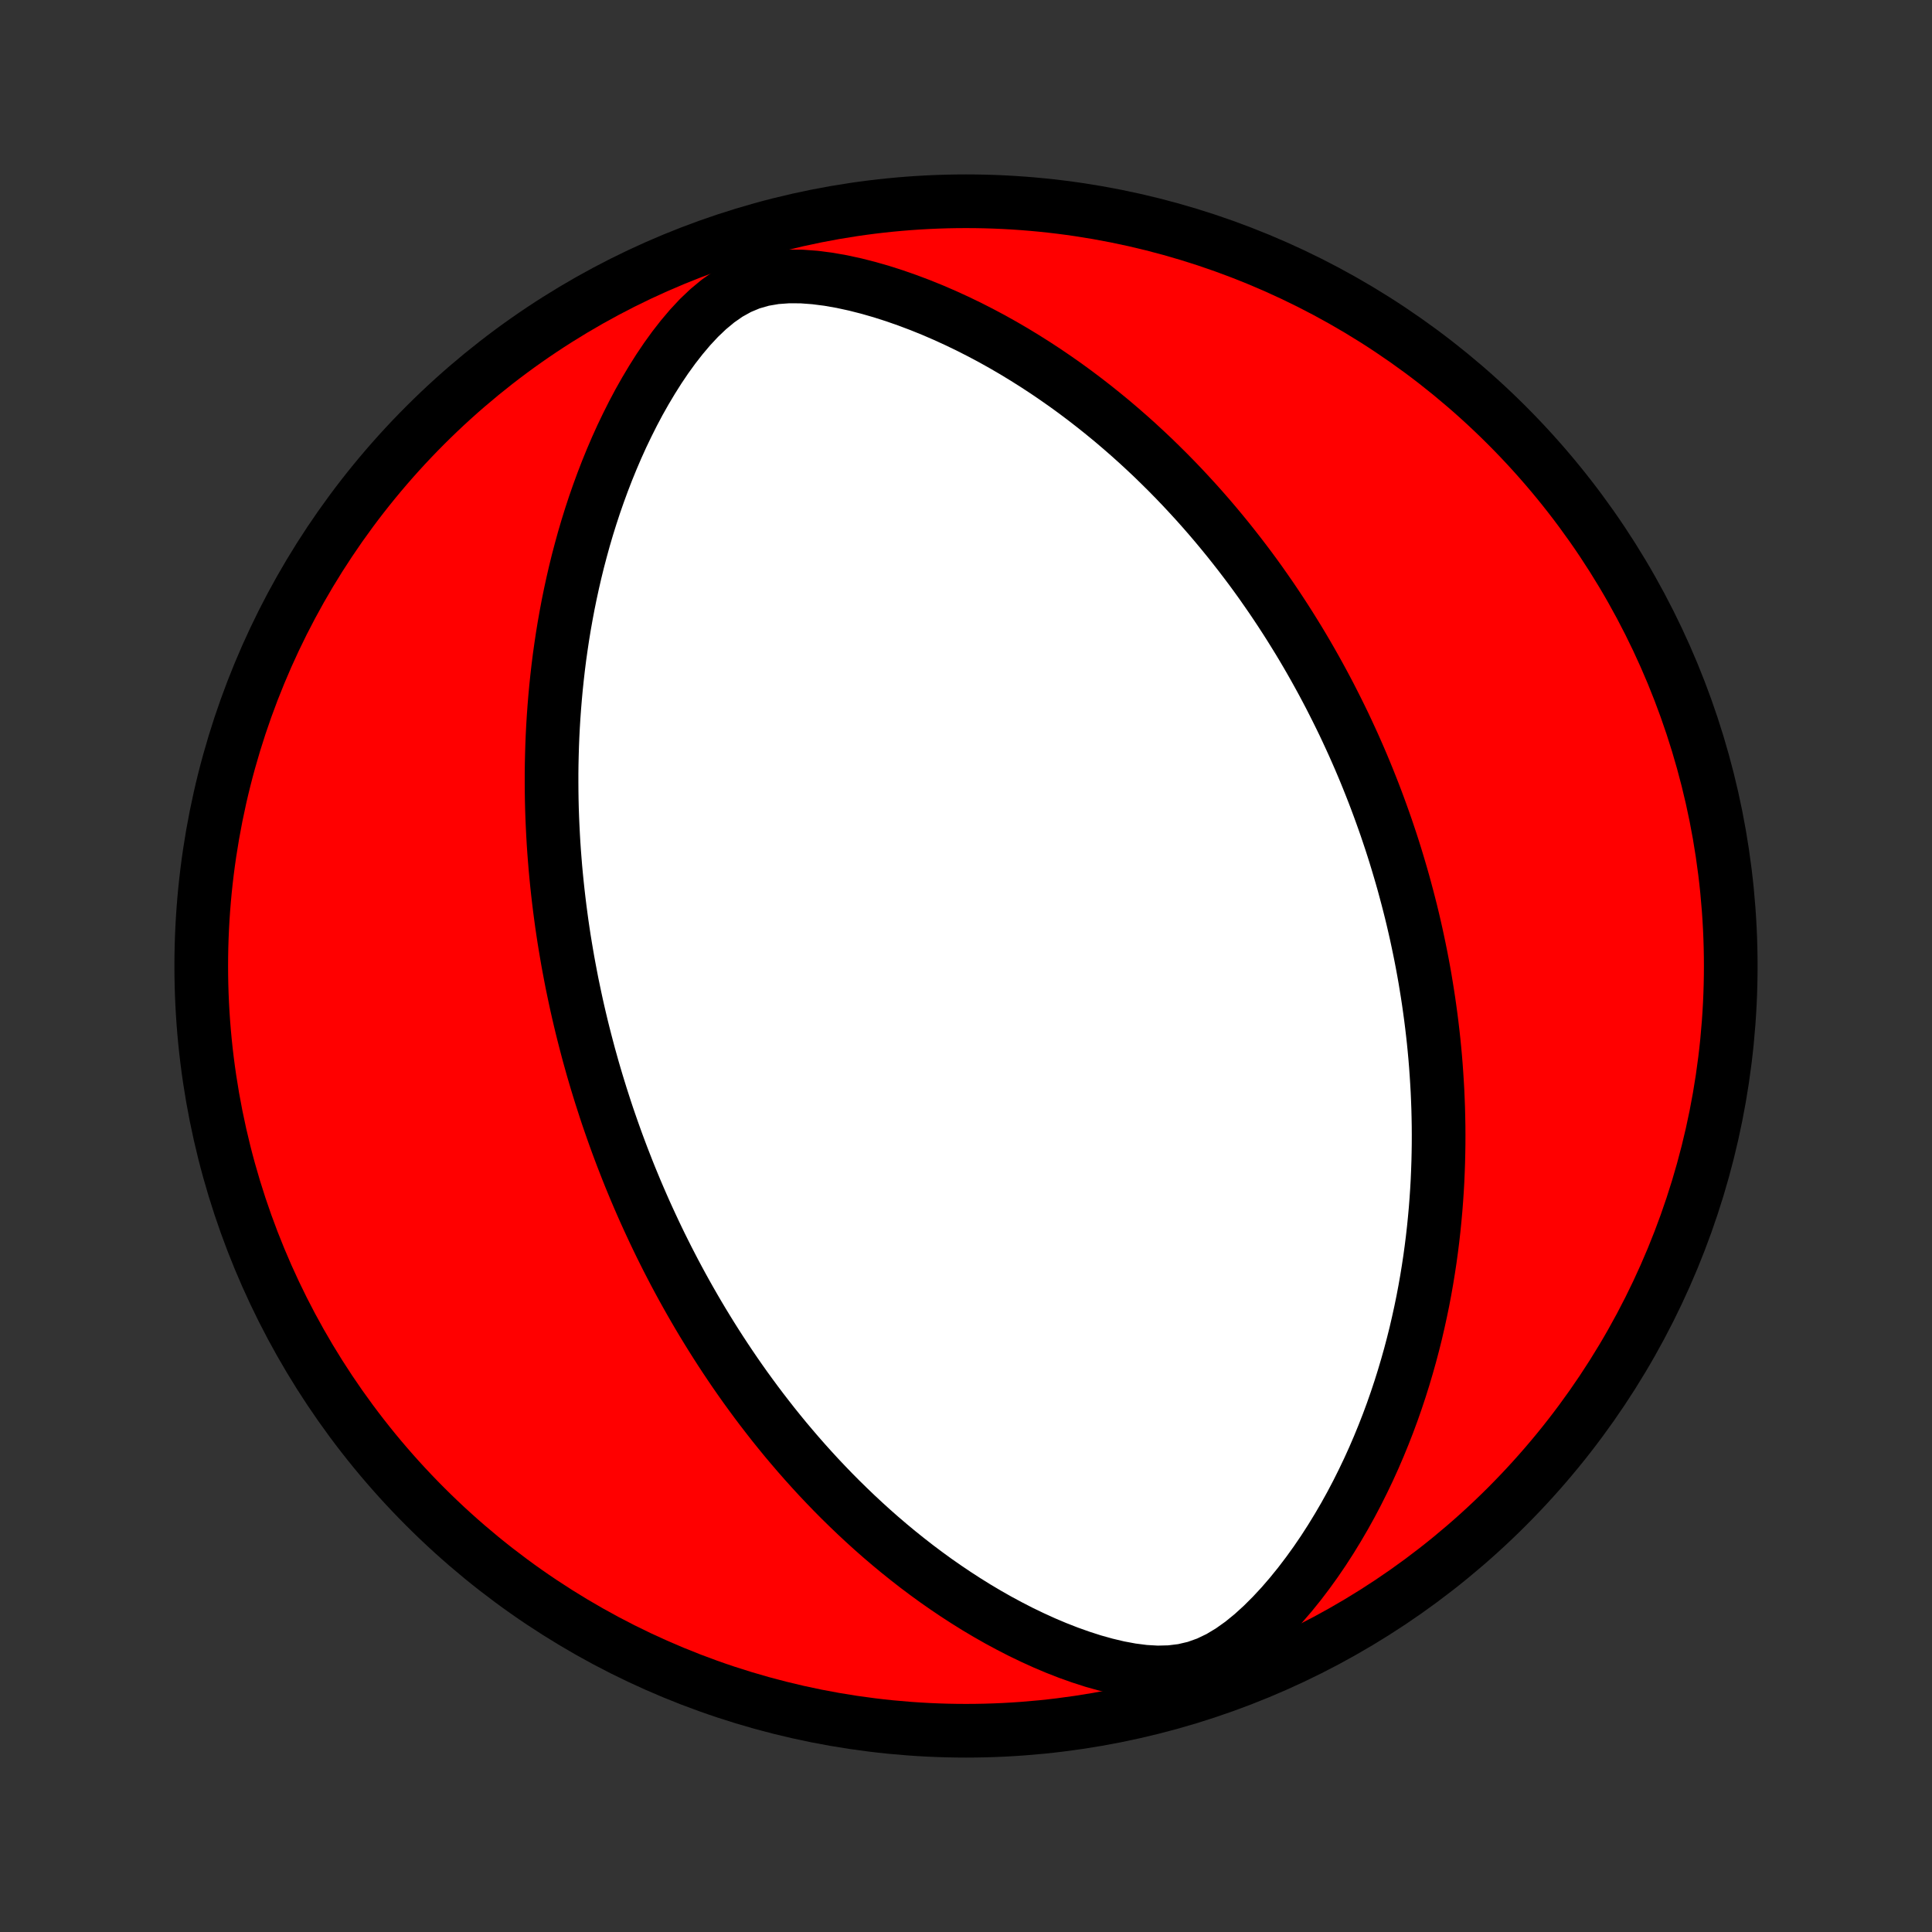 <?xml version="1.0" encoding="utf-8" standalone="no"?>
<!DOCTYPE svg PUBLIC "-//W3C//DTD SVG 1.1//EN"
  "http://www.w3.org/Graphics/SVG/1.1/DTD/svg11.dtd">
<!-- Created with matplotlib (http://matplotlib.org/) -->
<svg height="72pt" version="1.1" viewBox="0 0 72 72" width="72pt" xmlns="http://www.w3.org/2000/svg" xmlns:xlink="http://www.w3.org/1999/xlink">
 <rect x="0" y="0" width="72" height="72" fill="#333333" stroke="none"/>
 <defs>
  <style type="text/css">
*{stroke-linecap:butt;stroke-linejoin:round;}
  </style>
 </defs>
 <g id="figure_1">
  <g id="patch_1">
   <path d="
M0 72
L72 72
L72 0
L0 0
z
" style="fill:none;"/>
  </g>
  <g id="axes_1">
   <g id="PatchCollection_1">
    <defs>
     <path d="
M36 -7.5
C43.558 -7.5 50.808 -10.503 56.153 -15.848
C61.497 -21.192 64.5 -28.442 64.5 -36
C64.5 -43.558 61.497 -50.808 56.153 -56.153
C50.808 -61.497 43.558 -64.5 36 -64.5
C28.442 -64.5 21.192 -61.497 15.848 -56.153
C10.503 -50.808 7.5 -43.558 7.5 -36
C7.5 -28.442 10.503 -21.192 15.848 -15.848
C21.192 -10.503 28.442 -7.5 36 -7.5
z
" id="C0_0_a811fe30f3"/>
     <path d="
M22.395 -31.169
L22.316 -31.424
L22.238 -31.679
L22.162 -31.935
L22.087 -32.192
L22.015 -32.45
L21.943 -32.708
L21.874 -32.968
L21.806 -33.228
L21.739 -33.49
L21.674 -33.752
L21.611 -34.016
L21.549 -34.281
L21.489 -34.547
L21.431 -34.815
L21.374 -35.085
L21.318 -35.355
L21.265 -35.628
L21.213 -35.902
L21.162 -36.178
L21.114 -36.456
L21.067 -36.735
L21.021 -37.017
L20.978 -37.3
L20.936 -37.586
L20.897 -37.874
L20.859 -38.164
L20.823 -38.457
L20.789 -38.752
L20.757 -39.049
L20.727 -39.349
L20.699 -39.652
L20.674 -39.958
L20.65 -40.266
L20.629 -40.577
L20.611 -40.892
L20.595 -41.209
L20.581 -41.529
L20.57 -41.853
L20.562 -42.179
L20.557 -42.509
L20.555 -42.843
L20.555 -43.179
L20.559 -43.52
L20.567 -43.864
L20.577 -44.211
L20.591 -44.562
L20.609 -44.916
L20.631 -45.275
L20.657 -45.637
L20.687 -46.002
L20.721 -46.372
L20.76 -46.745
L20.803 -47.122
L20.851 -47.503
L20.905 -47.887
L20.963 -48.275
L21.027 -48.667
L21.097 -49.062
L21.172 -49.461
L21.254 -49.862
L21.342 -50.268
L21.436 -50.676
L21.537 -51.087
L21.646 -51.501
L21.761 -51.918
L21.884 -52.337
L22.015 -52.758
L22.154 -53.181
L22.302 -53.606
L22.458 -54.032
L22.623 -54.459
L22.797 -54.886
L22.98 -55.313
L23.173 -55.74
L23.377 -56.165
L23.59 -56.589
L23.814 -57.011
L24.05 -57.429
L24.297 -57.843
L24.555 -58.252
L24.826 -58.654
L25.11 -59.047
L25.408 -59.429
L25.72 -59.798
L26.048 -60.15
L26.394 -60.479
L26.758 -60.781
L27.143 -61.049
L27.551 -61.275
L27.98 -61.454
L28.431 -61.583
L28.9 -61.663
L29.382 -61.698
L29.874 -61.695
L30.372 -61.658
L30.872 -61.594
L31.372 -61.506
L31.869 -61.398
L32.364 -61.272
L32.854 -61.131
L33.339 -60.976
L33.817 -60.809
L34.289 -60.631
L34.754 -60.443
L35.212 -60.245
L35.662 -60.039
L36.104 -59.826
L36.538 -59.605
L36.965 -59.378
L37.382 -59.145
L37.792 -58.906
L38.193 -58.662
L38.586 -58.414
L38.971 -58.162
L39.347 -57.906
L39.716 -57.647
L40.076 -57.385
L40.428 -57.12
L40.772 -56.853
L41.108 -56.584
L41.437 -56.314
L41.758 -56.041
L42.071 -55.768
L42.377 -55.494
L42.676 -55.218
L42.968 -54.943
L43.252 -54.666
L43.53 -54.39
L43.802 -54.113
L44.067 -53.836
L44.325 -53.559
L44.578 -53.283
L44.824 -53.007
L45.065 -52.731
L45.3 -52.455
L45.529 -52.18
L45.753 -51.906
L45.971 -51.632
L46.185 -51.359
L46.393 -51.087
L46.597 -50.816
L46.796 -50.545
L46.99 -50.275
L47.179 -50.005
L47.365 -49.737
L47.546 -49.469
L47.723 -49.202
L47.896 -48.936
L48.065 -48.671
L48.23 -48.406
L48.392 -48.143
L48.55 -47.88
L48.705 -47.617
L48.856 -47.355
L49.004 -47.094
L49.148 -46.834
L49.29 -46.574
L49.428 -46.315
L49.564 -46.056
L49.696 -45.797
L49.826 -45.539
L49.953 -45.282
L50.078 -45.025
L50.199 -44.768
L50.318 -44.511
L50.435 -44.255
L50.549 -43.998
L50.661 -43.742
L50.77 -43.486
L50.877 -43.23
L50.982 -42.973
L51.084 -42.717
L51.185 -42.46
L51.283 -42.204
L51.379 -41.947
L51.473 -41.689
L51.565 -41.432
L51.656 -41.173
L51.743 -40.915
L51.83 -40.655
L51.914 -40.395
L51.996 -40.135
L52.076 -39.873
L52.154 -39.611
L52.231 -39.348
L52.306 -39.084
L52.378 -38.819
L52.449 -38.553
L52.518 -38.286
L52.586 -38.017
L52.651 -37.748
L52.714 -37.477
L52.776 -37.204
L52.835 -36.93
L52.893 -36.654
L52.949 -36.377
L53.003 -36.098
L53.055 -35.817
L53.105 -35.535
L53.152 -35.25
L53.198 -34.964
L53.242 -34.675
L53.283 -34.384
L53.323 -34.091
L53.36 -33.796
L53.395 -33.498
L53.428 -33.198
L53.458 -32.895
L53.486 -32.59
L53.511 -32.282
L53.533 -31.971
L53.553 -31.657
L53.571 -31.341
L53.585 -31.021
L53.597 -30.699
L53.605 -30.373
L53.611 -30.044
L53.613 -29.712
L53.612 -29.376
L53.607 -29.037
L53.599 -28.695
L53.587 -28.349
L53.572 -27.999
L53.552 -27.646
L53.528 -27.289
L53.5 -26.928
L53.467 -26.564
L53.43 -26.196
L53.388 -25.824
L53.341 -25.449
L53.289 -25.069
L53.231 -24.686
L53.168 -24.299
L53.099 -23.909
L53.024 -23.514
L52.942 -23.116
L52.854 -22.715
L52.76 -22.309
L52.658 -21.901
L52.549 -21.489
L52.432 -21.074
L52.308 -20.656
L52.176 -20.236
L52.035 -19.812
L51.886 -19.386
L51.728 -18.959
L51.56 -18.529
L51.383 -18.097
L51.197 -17.665
L51 -17.231
L50.793 -16.798
L50.576 -16.364
L50.348 -15.931
L50.108 -15.498
L49.857 -15.068
L49.595 -14.64
L49.321 -14.215
L49.034 -13.794
L48.735 -13.379
L48.424 -12.97
L48.099 -12.569
L47.762 -12.178
L47.41 -11.799
L47.045 -11.435
L46.666 -11.09
L46.272 -10.769
L45.863 -10.478
L45.439 -10.223
L44.999 -10.012
L44.547 -9.851
L44.082 -9.742
L43.609 -9.684
L43.13 -9.672
L42.649 -9.7
L42.167 -9.762
L41.688 -9.851
L41.212 -9.964
L40.74 -10.096
L40.274 -10.246
L39.814 -10.41
L39.361 -10.587
L38.914 -10.776
L38.475 -10.976
L38.043 -11.184
L37.619 -11.402
L37.203 -11.626
L36.795 -11.858
L36.394 -12.096
L36.002 -12.34
L35.618 -12.589
L35.241 -12.843
L34.873 -13.1
L34.513 -13.362
L34.16 -13.627
L33.816 -13.895
L33.479 -14.165
L33.15 -14.438
L32.828 -14.713
L32.514 -14.989
L32.208 -15.267
L31.908 -15.546
L31.616 -15.826
L31.33 -16.106
L31.051 -16.387
L30.779 -16.669
L30.513 -16.95
L30.254 -17.232
L30.001 -17.513
L29.754 -17.794
L29.513 -18.075
L29.277 -18.355
L29.048 -18.635
L28.823 -18.914
L28.605 -19.193
L28.391 -19.47
L28.182 -19.747
L27.979 -20.023
L27.779 -20.298
L27.585 -20.572
L27.395 -20.845
L27.21 -21.117
L27.029 -21.388
L26.852 -21.658
L26.679 -21.927
L26.51 -22.195
L26.345 -22.462
L26.183 -22.728
L26.025 -22.993
L25.871 -23.257
L25.72 -23.52
L25.572 -23.782
L25.427 -24.044
L25.286 -24.304
L25.147 -24.564
L25.012 -24.823
L24.879 -25.081
L24.75 -25.338
L24.622 -25.595
L24.498 -25.851
L24.376 -26.107
L24.257 -26.362
L24.14 -26.616
L24.025 -26.87
L23.913 -27.124
L23.803 -27.377
L23.695 -27.63
L23.59 -27.883
L23.486 -28.135
L23.385 -28.387
L23.286 -28.64
L23.188 -28.892
L23.093 -29.144
L22.999 -29.396
L22.908 -29.648
L22.818 -29.901
L22.73 -30.154
L22.643 -30.407
L22.559 -30.66
z
" id="C0_1_10b3ae8051"/>
    </defs>
    <g clip-path="url(#p1bffca34e9)">
     <use style="fill:#ff0000;stroke:#000000;stroke-width:2.0;" x="0.0" xlink:href="#C0_0_a811fe30f3" y="72.0"/>
    </g>
    <g clip-path="url(#p1bffca34e9)">
     <use style="fill:#ffffff;stroke:#000000;stroke-width:2.0;" x="0.0" xlink:href="#C0_1_10b3ae8051" y="72.0"/>
    </g>
   </g>
  </g>
 </g>
 <defs>
  <clipPath id="p1bffca34e9">
   <rect height="72.0" width="72.0" x="0.0" y="0.0"/>
  </clipPath>
 </defs>
</svg>
